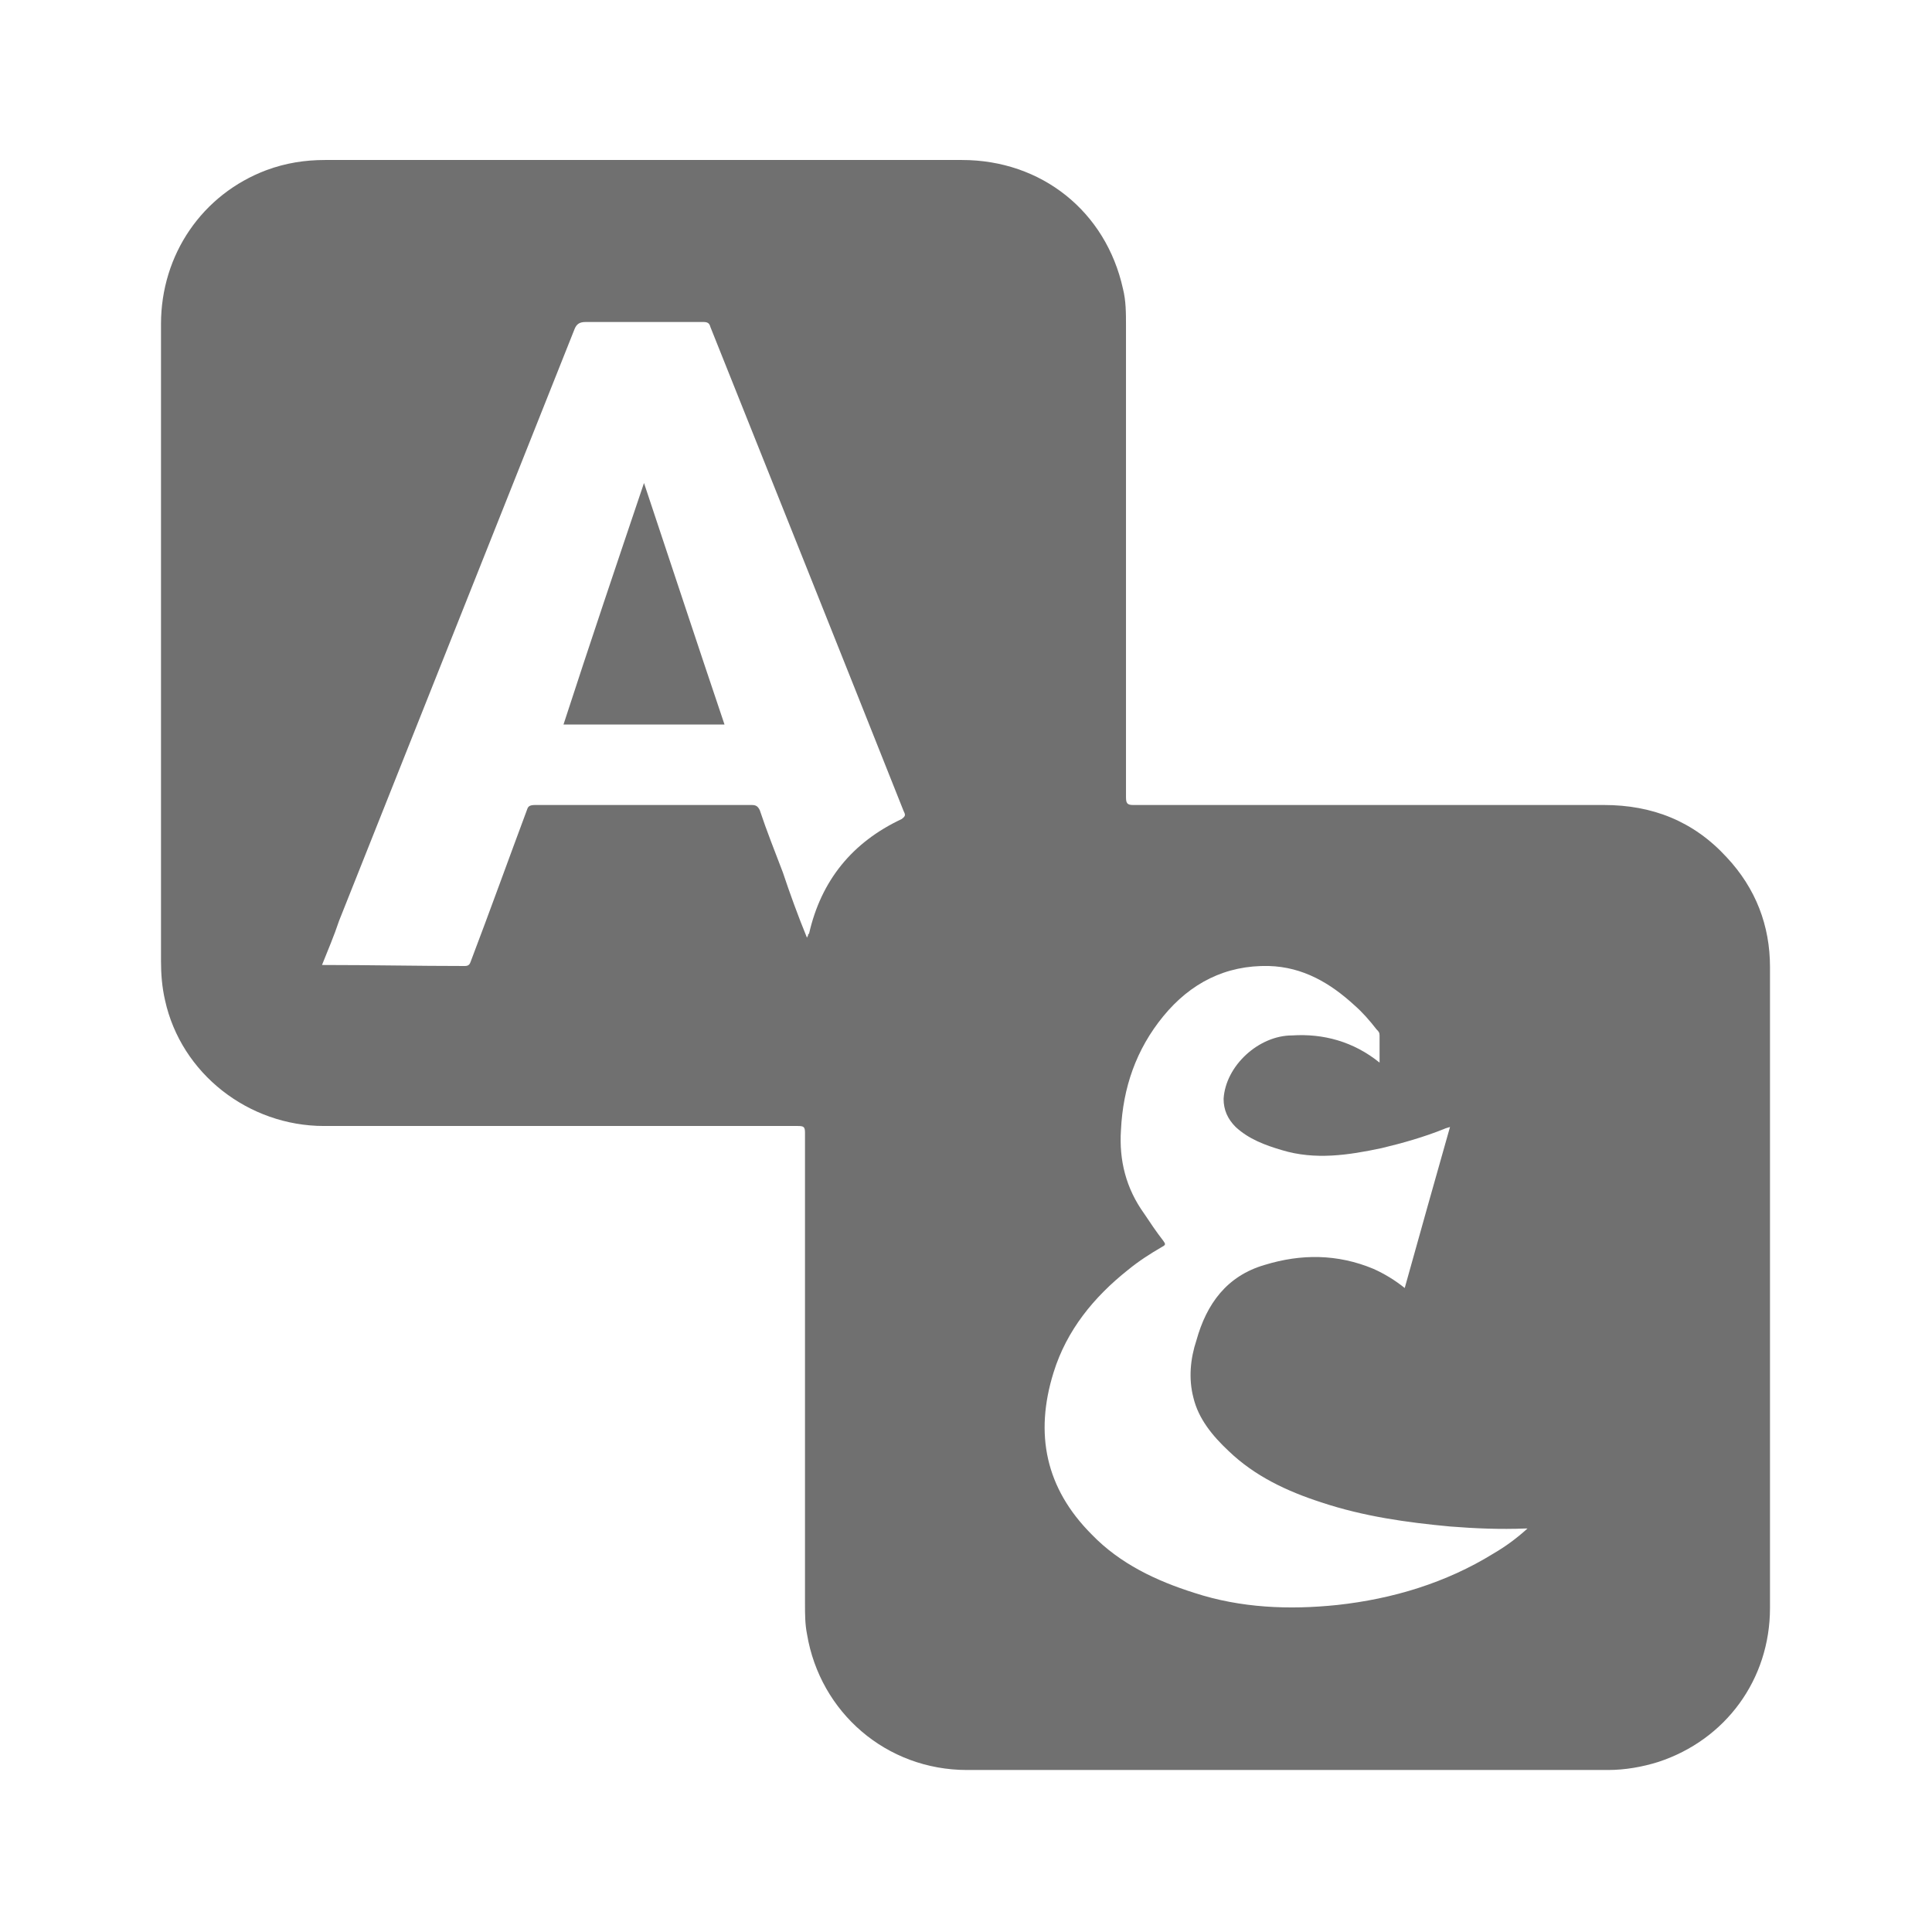 <?xml version="1.0" encoding="utf-8"?>
<!-- Generator: Adobe Illustrator 24.1.1, SVG Export Plug-In . SVG Version: 6.00 Build 0)  -->
<svg version="1.1" id="Layer_1" xmlns="http://www.w3.org/2000/svg" x="0px" y="0px" viewBox="0 0 19.2 19.2" style="enable-background:new 0 0 19.2 19.2;" xml:space="preserve">
<g>
	<path style="fill:#707070;" d="M1.6,6.39c0-1.06,0-2.11,0-3.17c0-0.69,0.41-1.29,1.05-1.53c0.19-0.07,0.38-0.1,0.58-0.1
		c2.11,0,4.22,0,6.33,0c0.79,0,1.43,0.51,1.6,1.28c0.03,0.12,0.03,0.24,0.03,0.37c0,1.56,0,3.12,0,4.68C11.19,7.98,11.2,8,11.26,8
		c1.56,0,3.12,0,4.68,0c0.48,0,0.89,0.16,1.22,0.52c0.29,0.31,0.43,0.68,0.43,1.09c0,2.12,0,4.25,0,6.37c0,0.71-0.44,1.31-1.11,1.53
		c-0.16,0.05-0.33,0.08-0.5,0.08c-2.12,0-4.25,0-6.37,0c-0.8,0-1.46-0.57-1.59-1.35C8,16.14,8,16.04,8,15.94c0-1.56,0-3.12,0-4.68
		c0-0.06-0.01-0.07-0.07-0.07c-1.57,0-3.14,0-4.71,0c-0.75,0-1.42-0.52-1.58-1.25C1.61,9.81,1.6,9.68,1.6,9.55
		C1.6,8.5,1.6,7.45,1.6,6.39z M3.2,9.59c0.01,0,0.01,0,0.02,0c0.47,0,0.93,0.01,1.4,0.01c0.04,0,0.05-0.02,0.06-0.05
		c0.19-0.5,0.37-1,0.56-1.51C5.25,8.01,5.27,8,5.32,8c0.72,0,1.43,0,2.15,0c0.04,0,0.06,0.01,0.08,0.05
		c0.07,0.21,0.15,0.41,0.23,0.62C7.85,8.88,7.93,9.1,8.02,9.32C8.02,9.31,8.03,9.3,8.03,9.3c0-0.01,0-0.02,0.01-0.02
		c0.12-0.53,0.43-0.91,0.92-1.14C9,8.11,9,8.1,8.98,8.06C8.34,6.45,7.7,4.85,7.06,3.25C7.05,3.21,7.03,3.2,6.99,3.2
		c-0.39,0-0.78,0-1.17,0c-0.06,0-0.09,0.02-0.11,0.07C4.93,5.23,4.15,7.19,3.37,9.15C3.32,9.3,3.26,9.44,3.2,9.59z M13.71,10.56
		c0-0.1,0-0.18,0-0.27c0-0.03-0.01-0.04-0.03-0.06c-0.07-0.09-0.14-0.17-0.22-0.24c-0.24-0.22-0.51-0.38-0.85-0.39
		c-0.43-0.01-0.78,0.17-1.05,0.5c-0.27,0.33-0.4,0.71-0.42,1.13c-0.02,0.3,0.05,0.58,0.23,0.83c0.06,0.09,0.12,0.18,0.19,0.27
		c0.02,0.03,0.03,0.04-0.01,0.06c-0.12,0.07-0.23,0.14-0.34,0.23c-0.34,0.27-0.61,0.6-0.74,1.02c-0.19,0.61-0.08,1.15,0.38,1.61
		c0.28,0.29,0.64,0.46,1.02,0.58c0.46,0.15,0.94,0.17,1.42,0.12c0.55-0.06,1.08-0.22,1.55-0.51c0.12-0.07,0.23-0.15,0.34-0.25
		c-0.01,0-0.02,0-0.02,0c-0.25,0.01-0.5,0-0.75-0.02c-0.43-0.04-0.86-0.1-1.28-0.24c-0.34-0.11-0.66-0.26-0.92-0.51
		c-0.16-0.15-0.3-0.32-0.35-0.53c-0.05-0.19-0.03-0.39,0.03-0.57c0.1-0.36,0.3-0.64,0.68-0.75c0.36-0.11,0.72-0.11,1.08,0.04
		c0.11,0.05,0.21,0.11,0.31,0.19c0.15-0.54,0.3-1.07,0.45-1.6c-0.03,0.01-0.04,0.01-0.06,0.02c-0.2,0.08-0.41,0.14-0.62,0.19
		c-0.33,0.07-0.66,0.12-0.99,0.02c-0.17-0.05-0.33-0.11-0.46-0.23c-0.08-0.08-0.12-0.17-0.12-0.28c0.02-0.33,0.35-0.63,0.68-0.63
		C13.15,10.27,13.45,10.35,13.71,10.56z"/>
	<path style="fill:#707070;" d="M6.4,4.8c0.27,0.81,0.53,1.6,0.8,2.4c-0.53,0-1.06,0-1.6,0C5.86,6.4,6.13,5.6,6.4,4.8z"/>
</g>
</svg>
